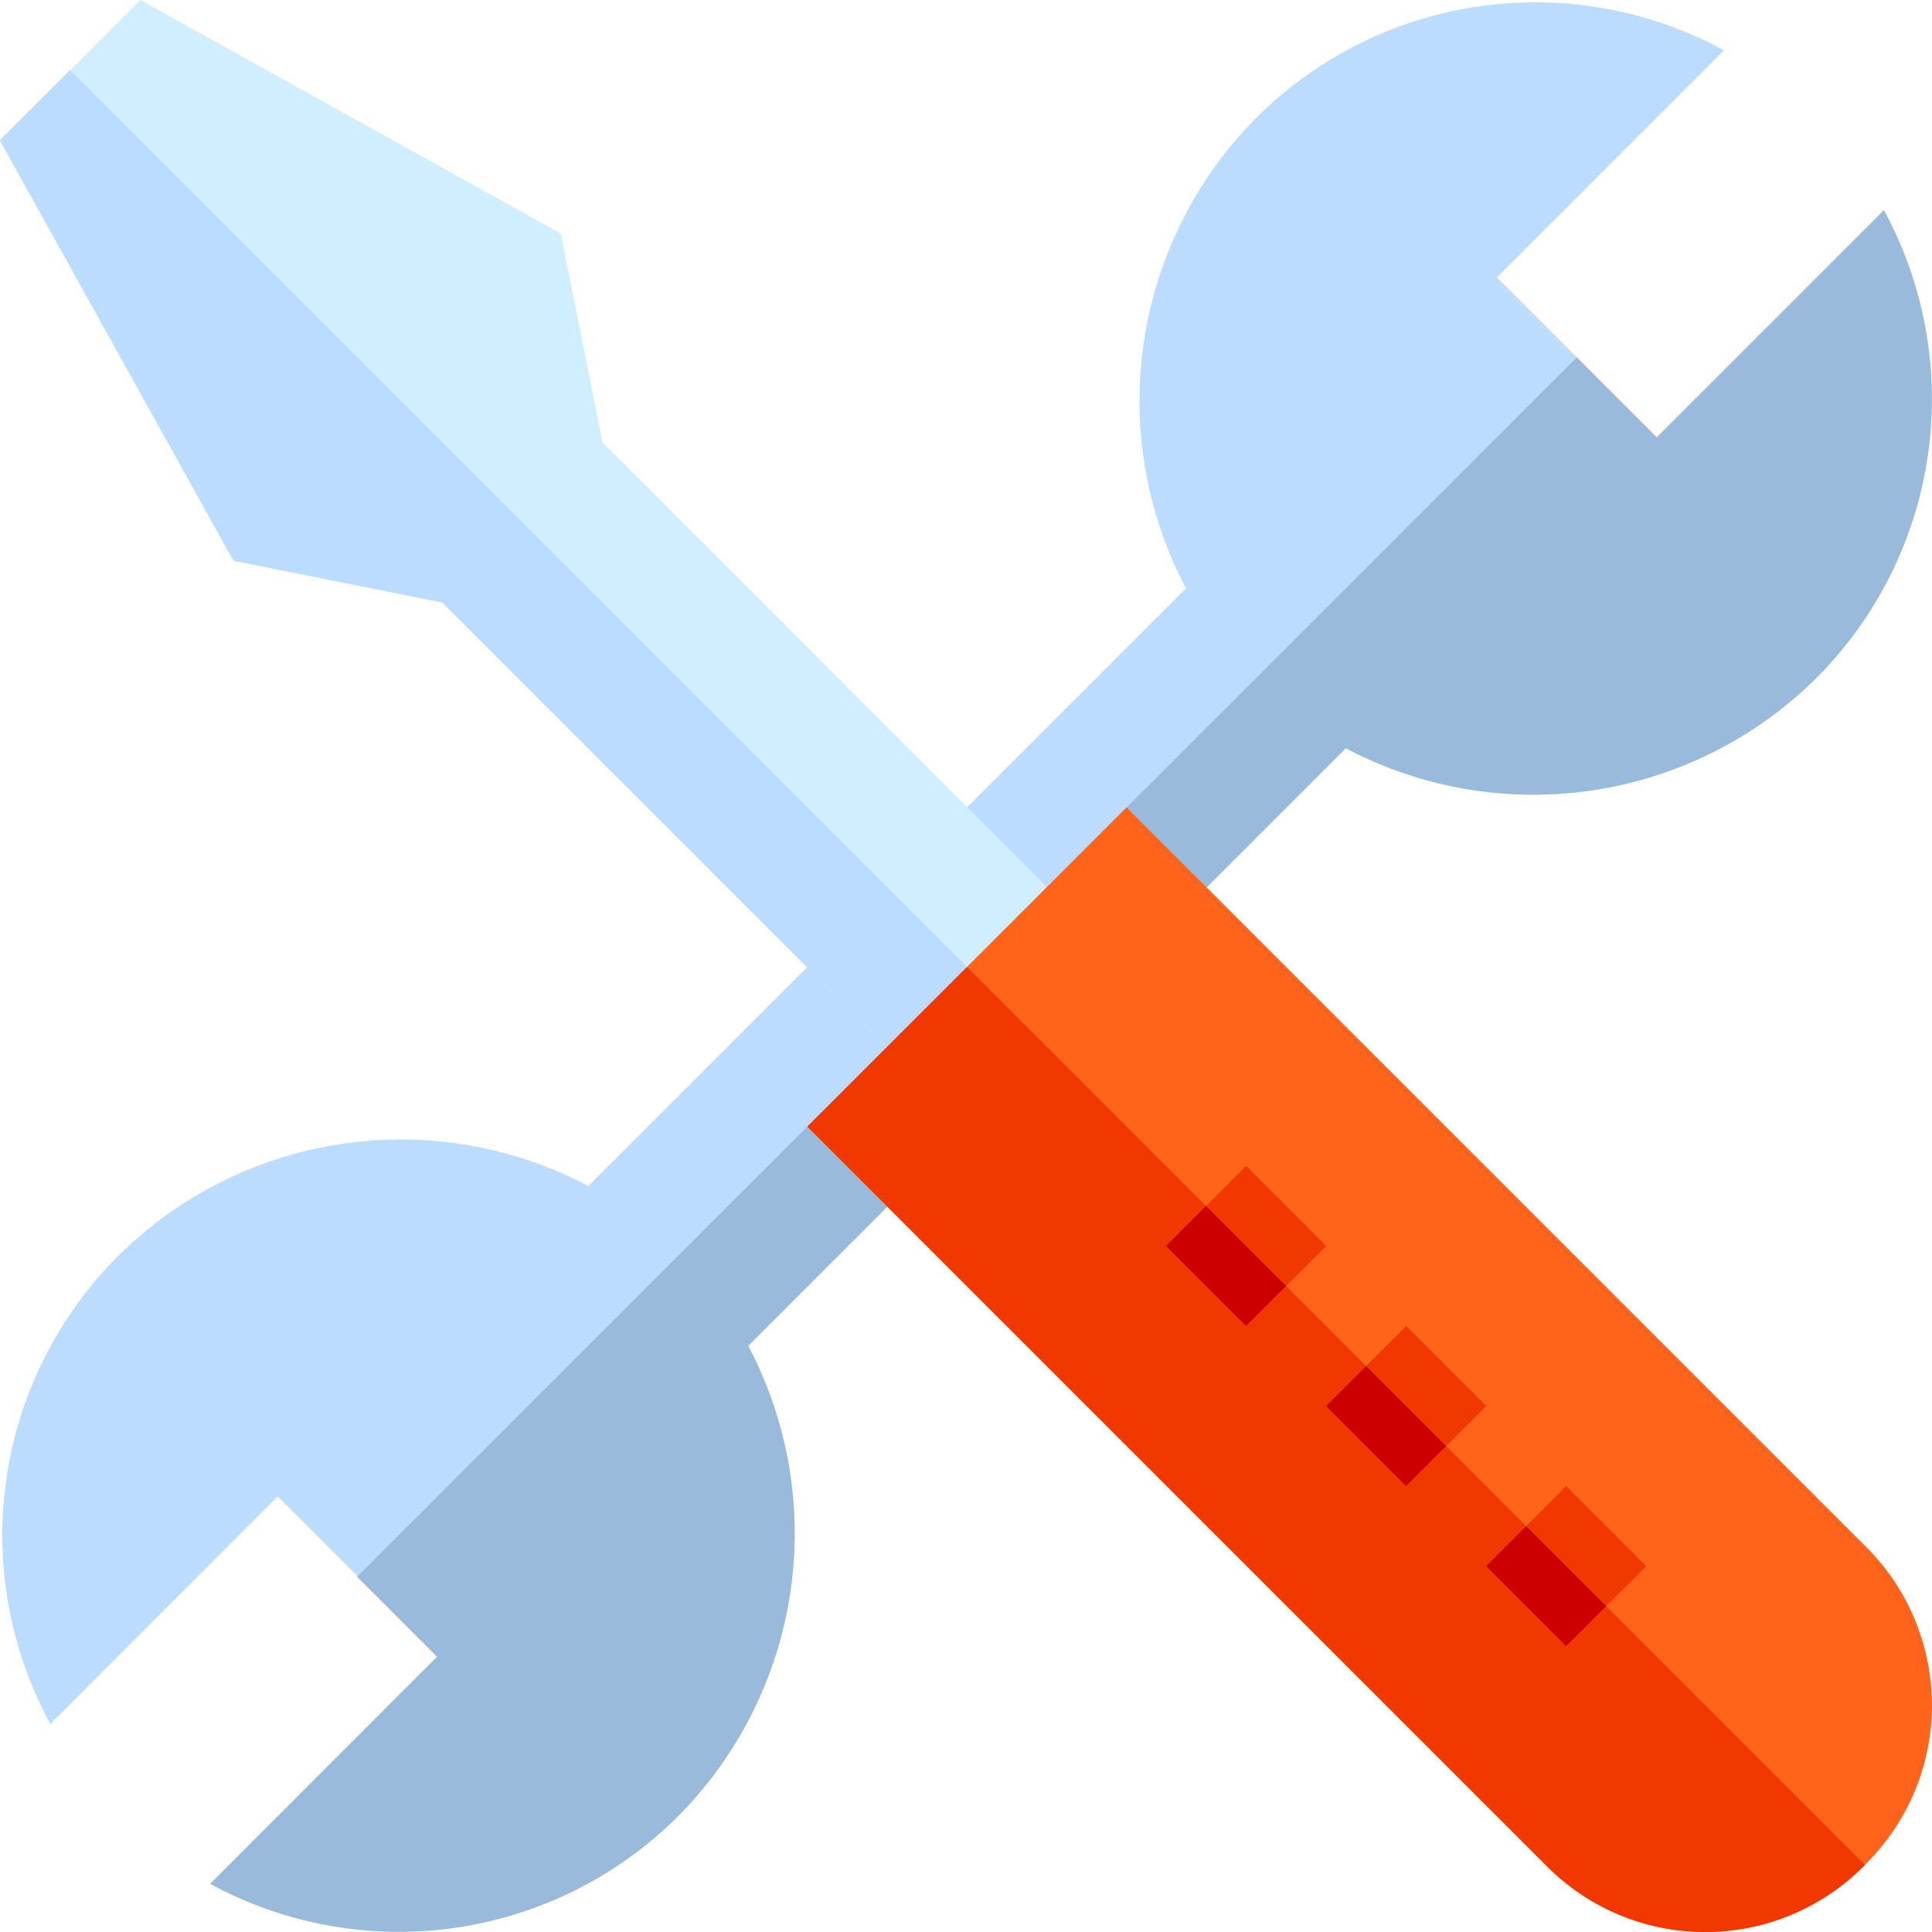 <svg xmlns="http://www.w3.org/2000/svg" width="22.195" height="22.195" viewBox="0 0 22.195 22.195"><g transform="translate(-104.667 -104.667)"><g transform="translate(104.667 104.667)"><path d="M113.606,120.472l6.866-6.866a4.611,4.611,0,0,0,5.411-.813,4.536,4.536,0,0,0,.77-5.367l-2.609,2.609-.919-.919-.919-.919,2.609-2.609a4.536,4.536,0,0,0-5.367.77,4.611,4.611,0,0,0-.813,5.411l-6.866,6.866a4.611,4.611,0,0,0-5.411.813,4.536,4.536,0,0,0-.77,5.367L108.2,122.2l.919.919.919.919-2.609,2.609a4.536,4.536,0,0,0,5.367-.77A4.611,4.611,0,0,0,113.606,120.472Z" transform="translate(-105.01 -105.01)" fill="#bbdcff"/><path d="M137.613,156.84a4.536,4.536,0,0,0,5.367-.77,4.611,4.611,0,0,0,.813-5.411l6.866-6.866a4.611,4.611,0,0,0,5.411-.813,4.536,4.536,0,0,0,.77-5.367l-2.609,2.609-.919-.919L139.3,153.312l.919.919Z" transform="translate(-135.198 -135.198)" fill="#9abadb"/><g transform="translate(0 0)"><path d="M111.589,109.75l-.48-2.4-4.829-2.682-.806.806-.806.806,2.682,4.829,2.4.48,6.932,6.932.919-.919.919-.919Z" transform="translate(-104.667 -104.667)" fill="#cfeeff"/><path d="M107.349,121.3l2.4.48,6.932,6.932.919-.919-12.129-12.129-.806.806Z" transform="translate(-104.667 -114.859)" fill="#bbdcff"/></g><path d="M243.333,243.333a2.567,2.567,0,0,1-3.667,0l-8.482-8.482,3.667-3.667,8.482,8.482A2.567,2.567,0,0,1,243.333,243.333Z" transform="translate(-221.909 -221.909)" fill="#ff641a"/><path d="M243.333,266.508a2.567,2.567,0,0,1-3.667,0l-8.482-8.482,1.834-1.833Z" transform="translate(-221.909 -245.083)" fill="#f03800"/><g transform="translate(13.395 13.395)"><path d="M287.829,287.829l-.46.46.919.919.46-.46.46-.46-.919-.919Z" transform="translate(-287.369 -287.369)" fill="#f03800"/><path d="M312.911,312.911l-.46.46.919.919.46-.46.46-.46-.919-.919Z" transform="translate(-310.612 -310.612)" fill="#f03800"/><path d="M338.453,337.534l-.46.46-.46.46.919.919.46-.46.46-.46Z" transform="translate(-333.856 -333.856)" fill="#f03800"/></g><rect width="0.65" height="1.3" transform="translate(14.774 14.774) rotate(135)" fill="#cd0000"/><rect width="0.65" height="1.3" transform="translate(16.613 16.613) rotate(135)" fill="#cd0000"/><rect width="0.65" height="1.3" transform="translate(18.452 18.452) rotate(135)" fill="#cd0000"/></g></g></svg>